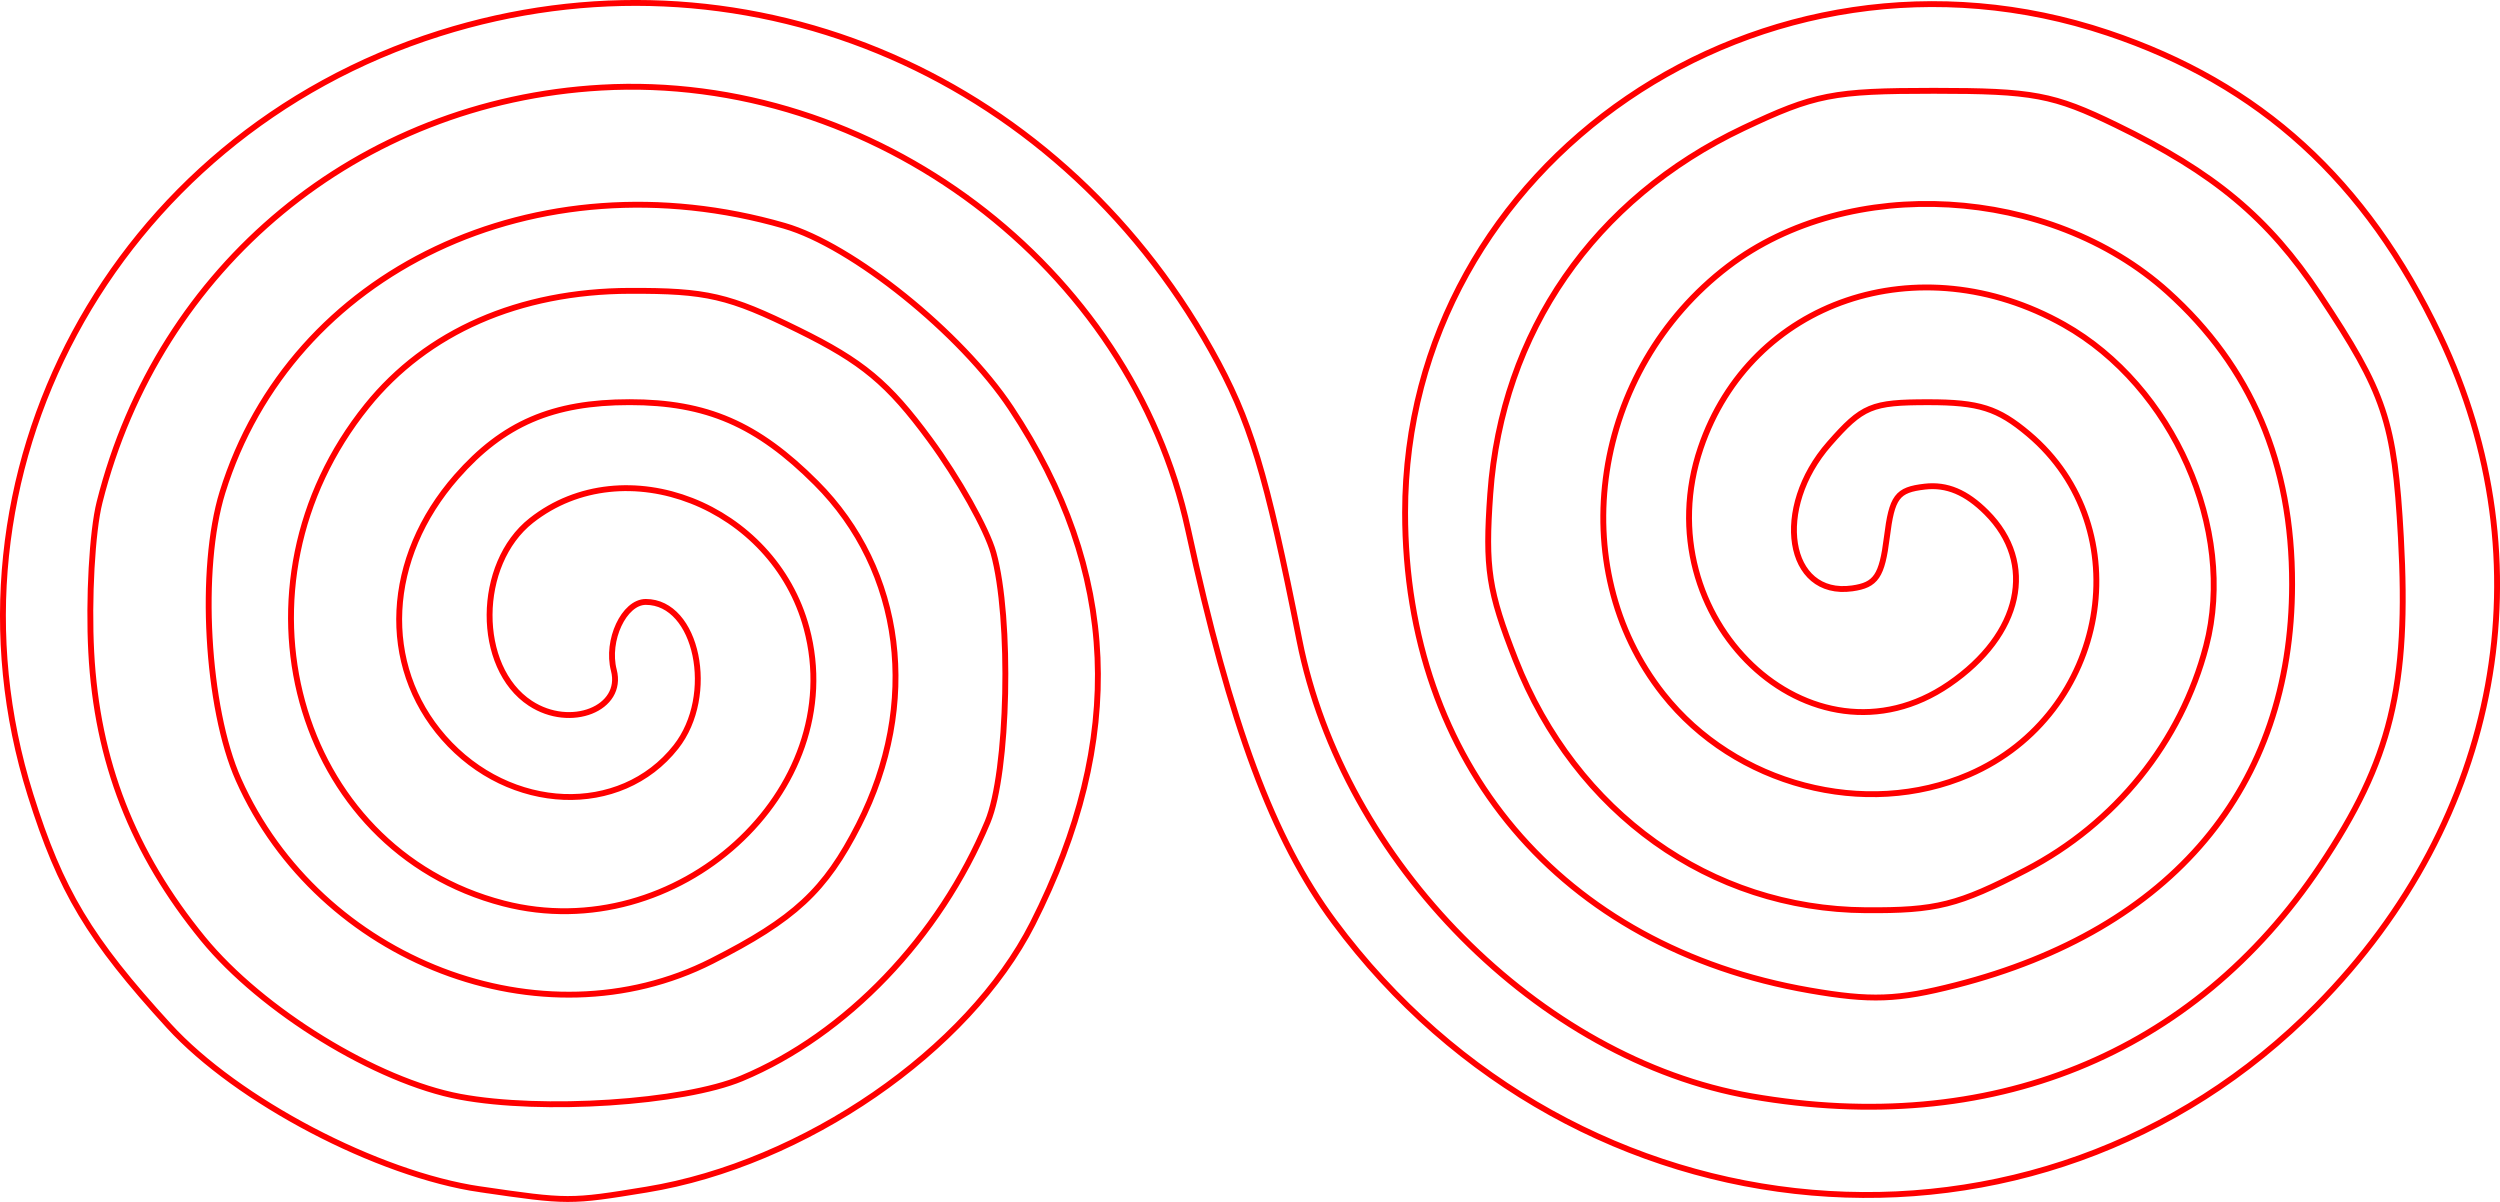 <?xml version="1.0" encoding="UTF-8" standalone="no"?>
<!-- Created with Inkscape (http://www.inkscape.org/) -->

<svg
   xmlns:dc="http://purl.org/dc/elements/1.1/"
   xmlns:cc="http://creativecommons.org/ns#"
   xmlns:rdf="http://www.w3.org/1999/02/22-rdf-syntax-ns#"
   xmlns:svg="http://www.w3.org/2000/svg"
   xmlns="http://www.w3.org/2000/svg"
   xmlns:sodipodi="http://sodipodi.sourceforge.net/DTD/sodipodi-0.dtd"
   xmlns:inkscape="http://www.inkscape.org/namespaces/inkscape"
   version="1.1"
   id="svg32"
   width="63.927mm"
   height="30.734mm"
   viewBox="0 0 241.614 116.16"
   sodipodi:docname="esoterica-double_spiral_alt.svg"
   inkscape:version="0.92.5 (2060ec1f9f, 2020-04-08)">
  <defs
     id="defs36" />
  <sodipodi:namedview
     pagecolor="#ffffff"
     bordercolor="#666666"
     borderopacity="1"
     objecttolerance="10"
     gridtolerance="10"
     guidetolerance="10"
     inkscape:pageopacity="0"
     inkscape:pageshadow="2"
     inkscape:window-width="1920"
     inkscape:window-height="997"
     id="namedview34"
     showgrid="false"
     units="mm"
     fit-margin-top="0"
     fit-margin-left="0"
     fit-margin-right="0"
     fit-margin-bottom="0"
     inkscape:zoom="0.88059701"
     inkscape:cx="121.2602"
     inkscape:cy="58.211612"
     inkscape:window-x="0"
     inkscape:window-y="28"
     inkscape:window-maximized="1"
     inkscape:current-layer="svg32" />
  <path
     style="fill:#000000;fill-opacity:0;stroke:#ff0000;stroke-width:0.568;stroke-miterlimit:4;stroke-dasharray:none;stroke-opacity:1"
     d="M 46.41,114.943 C 36.496,113.495 22.923,106.372 16.331,99.159 8.625,90.728 5.866,86.124 2.943,76.815 -6.745,45.959 10.845,13.223 42.483,3.228 c 28.848,-9.113 59.373,3.422 74.589,30.632 3.771,6.743 5.279,11.707 8.512,28.024 4.237,21.382 23.186,40.495 43.686,44.065 23.042,4.013 42.742,-3.963 54.979,-22.258 6.838,-10.224 8.583,-17.342 7.786,-31.762 -0.62,-11.207 -1.532,-13.928 -7.853,-23.43 -4.952,-7.443 -10.193,-11.814 -19.683,-16.418 -6.06,-2.94 -8.006,-3.305 -17.602,-3.305 -9.767,0 -11.51,0.342 -18.41,3.611 -14.428,6.835 -23.349,19.728 -24.46,35.349 -0.509,7.164 -0.175,9.358 2.447,16.041 5.797,14.774 18.845,24.098 33.856,24.192 6.818,0.043 8.89,-0.478 15.453,-3.88 8.671,-4.495 15.012,-12.372 17.432,-21.653 2.936,-11.262 -3.203,-25.13 -13.748,-31.062 -13.986,-7.866 -30.272,-2.335 -35.108,11.924 -5.571,16.426 10.733,31.923 24.013,22.824 6.992,-4.791 8.498,-11.704 3.614,-16.588 -1.961,-1.961 -3.836,-2.748 -5.962,-2.503 -2.686,0.309 -3.177,0.965 -3.669,4.9 -0.47,3.758 -1.047,4.61 -3.343,4.934 -6.328,0.893 -7.697,-7.738 -2.217,-13.979 3.205,-3.65 4.072,-4.014 9.565,-4.014 4.908,0 6.725,0.576 9.689,3.07 10.863,9.14 7.731,27.085 -5.745,32.916 -10.032,4.341 -22.596,1.035 -29.562,-7.778 -9.751,-12.336 -6.877,-31.307 6.263,-41.329 11.718,-8.938 31.067,-7.825 42.487,2.443 8.081,7.265 12.045,16.584 12.029,28.28 -0.026,19.593 -11.59,33.38 -32.488,38.734 -5.654,1.449 -8.233,1.542 -14.15,0.511 -24.002,-4.18 -39.088,-22.002 -39.088,-46.178 0,-33.832 34.693,-57.505 67.935,-46.356 14.717,4.936 24.909,14.226 32.052,29.214 10.466,21.962 5.926,46.742 -11.874,64.806 -26.942,27.343 -71.507,23.526 -94.98,-8.134 -5.907,-7.968 -10.003,-18.973 -14.111,-37.914 C 109.305,25.733 84.383,6.971 58.111,8.467 34.658,9.801 15.361,25.75 9.622,48.54 c -0.712,2.828 -1.074,9.347 -0.804,14.486 0.554,10.53 4.014,19.406 10.801,27.702 5.68,6.943 16.765,13.756 24.842,15.269 7.929,1.485 21.538,0.597 27.218,-1.776 10.105,-4.222 19.097,-13.598 23.772,-24.788 2.004,-4.797 2.326,-19.652 0.562,-26.001 -0.638,-2.296 -3.407,-7.227 -6.154,-10.959 -4.022,-5.464 -6.498,-7.524 -12.721,-10.588 -6.717,-3.307 -8.843,-3.8 -16.268,-3.776 -10.697,0.035 -19.611,3.937 -25.402,11.12 -14.03,17.404 -7.047,42.834 13.204,48.087 16.737,4.341 33.509,-10.899 29.279,-26.605 -3.198,-11.875 -17.58,-17.502 -26.601,-10.407 -5.335,4.197 -5.388,14.2 -0.093,17.669 3.888,2.548 9.036,0.505 8.067,-3.201 -0.752,-2.875 0.991,-6.598 3.088,-6.598 4.967,0 6.843,9.02 2.914,14.014 -5.351,6.803 -16.061,6.377 -22.443,-0.892 -6.172,-7.029 -5.663,-17.367 1.241,-25.231 4.508,-5.135 9.3,-7.197 16.72,-7.197 7.446,0 12.339,2.119 18.025,7.805 8.463,8.463 10.073,21.358 4.124,33.041 -3.243,6.369 -6.207,9.119 -14.2,13.172 -16.376,8.303 -37.921,0.042 -45.744,-17.54 -3.084,-6.93 -3.837,-20.394 -1.553,-27.754 6.657,-21.452 30.345,-32.69 54.311,-25.768 6.573,1.899 17.069,10.343 21.896,17.614 10.467,15.769 11.149,31.957 2.099,49.829 -6.214,12.271 -22.1,23.212 -37.324,25.705 -7.409,1.213 -7.556,1.213 -16.07,-0.031 z"
     id="path5402"
     inkscape:connector-curvature="0" />
</svg>
